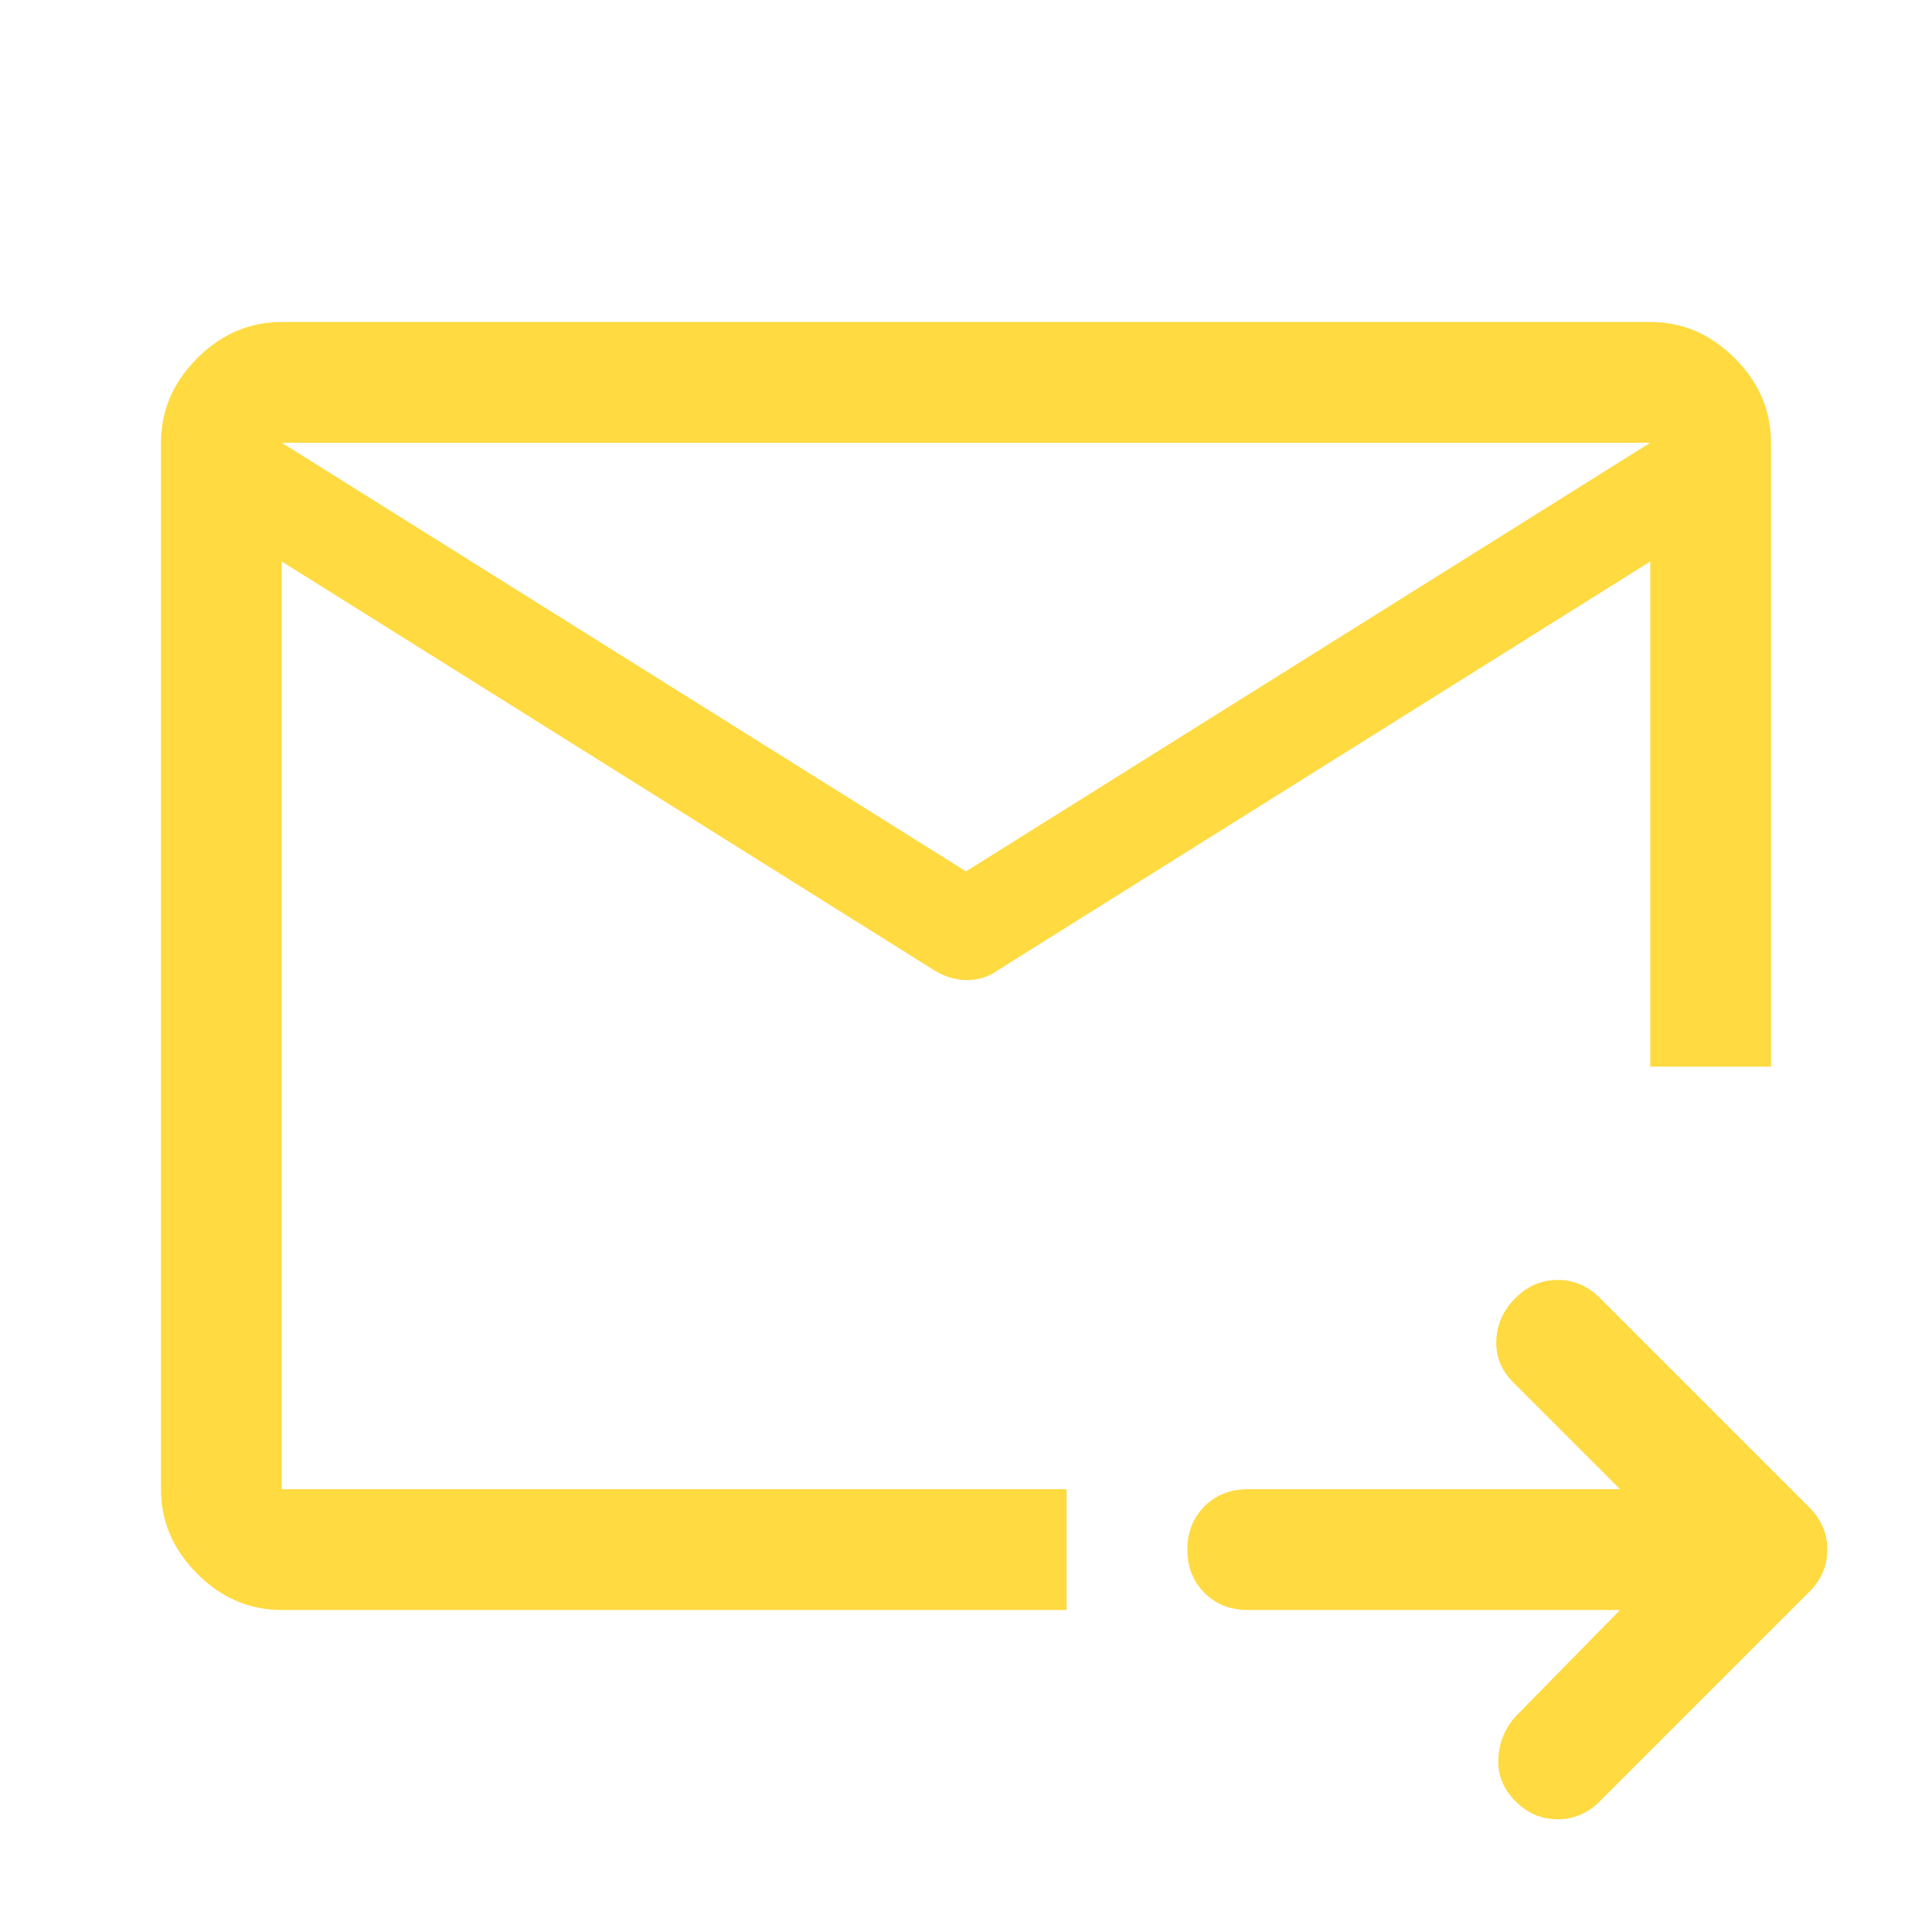 <svg width="48" height="48" viewBox="0 0 48 48" fill="none" xmlns="http://www.w3.org/2000/svg">
<mask id="mask0_1335_102861" style="mask-type:alpha" maskUnits="userSpaceOnUse" x="0" y="0" width="48" height="48">
<rect width="48" height="48" fill="#D9D9D9"/>
</mask>
<g mask="url(#mask0_1335_102861)">
<path d="M41 11H7V37H26.5V40H7C6.2 40 5.5 39.7 4.9 39.1C4.3 38.5 4 37.8 4 37V11C4 10.2 4.3 9.5 4.9 8.9C5.5 8.3 6.2 8 7 8H41C41.8 8 42.5 8.3 43.1 8.9C43.7 9.5 44 10.2 44 11V26.5H41V11ZM40.25 40H31C30.567 40 30.208 39.858 29.925 39.575C29.642 39.292 29.5 38.933 29.5 38.5C29.5 38.067 29.642 37.708 29.925 37.425C30.208 37.142 30.567 37 31 37H40.25L37.6 34.35C37.3 34.05 37.158 33.7 37.175 33.3C37.192 32.9 37.35 32.55 37.65 32.25C37.95 31.95 38.3 31.8 38.7 31.8C39.1 31.8 39.45 31.95 39.75 32.25L44.95 37.45C45.25 37.75 45.4 38.1 45.4 38.5C45.4 38.9 45.25 39.25 44.95 39.55L39.75 44.75C39.45 45.05 39.1 45.2 38.7 45.2C38.3 45.2 37.95 45.05 37.65 44.75C37.35 44.45 37.208 44.1 37.225 43.7C37.242 43.3 37.383 42.95 37.65 42.65L40.25 40ZM7 11V37V26.5V26.7V11ZM24 21.65L41 11V13.95L24.8 24.1C24.567 24.267 24.308 24.35 24.025 24.35C23.742 24.35 23.467 24.267 23.2 24.1L7 13.95V11L24 21.65Z" fill="#FFDA40"/>
</g>
</svg>

